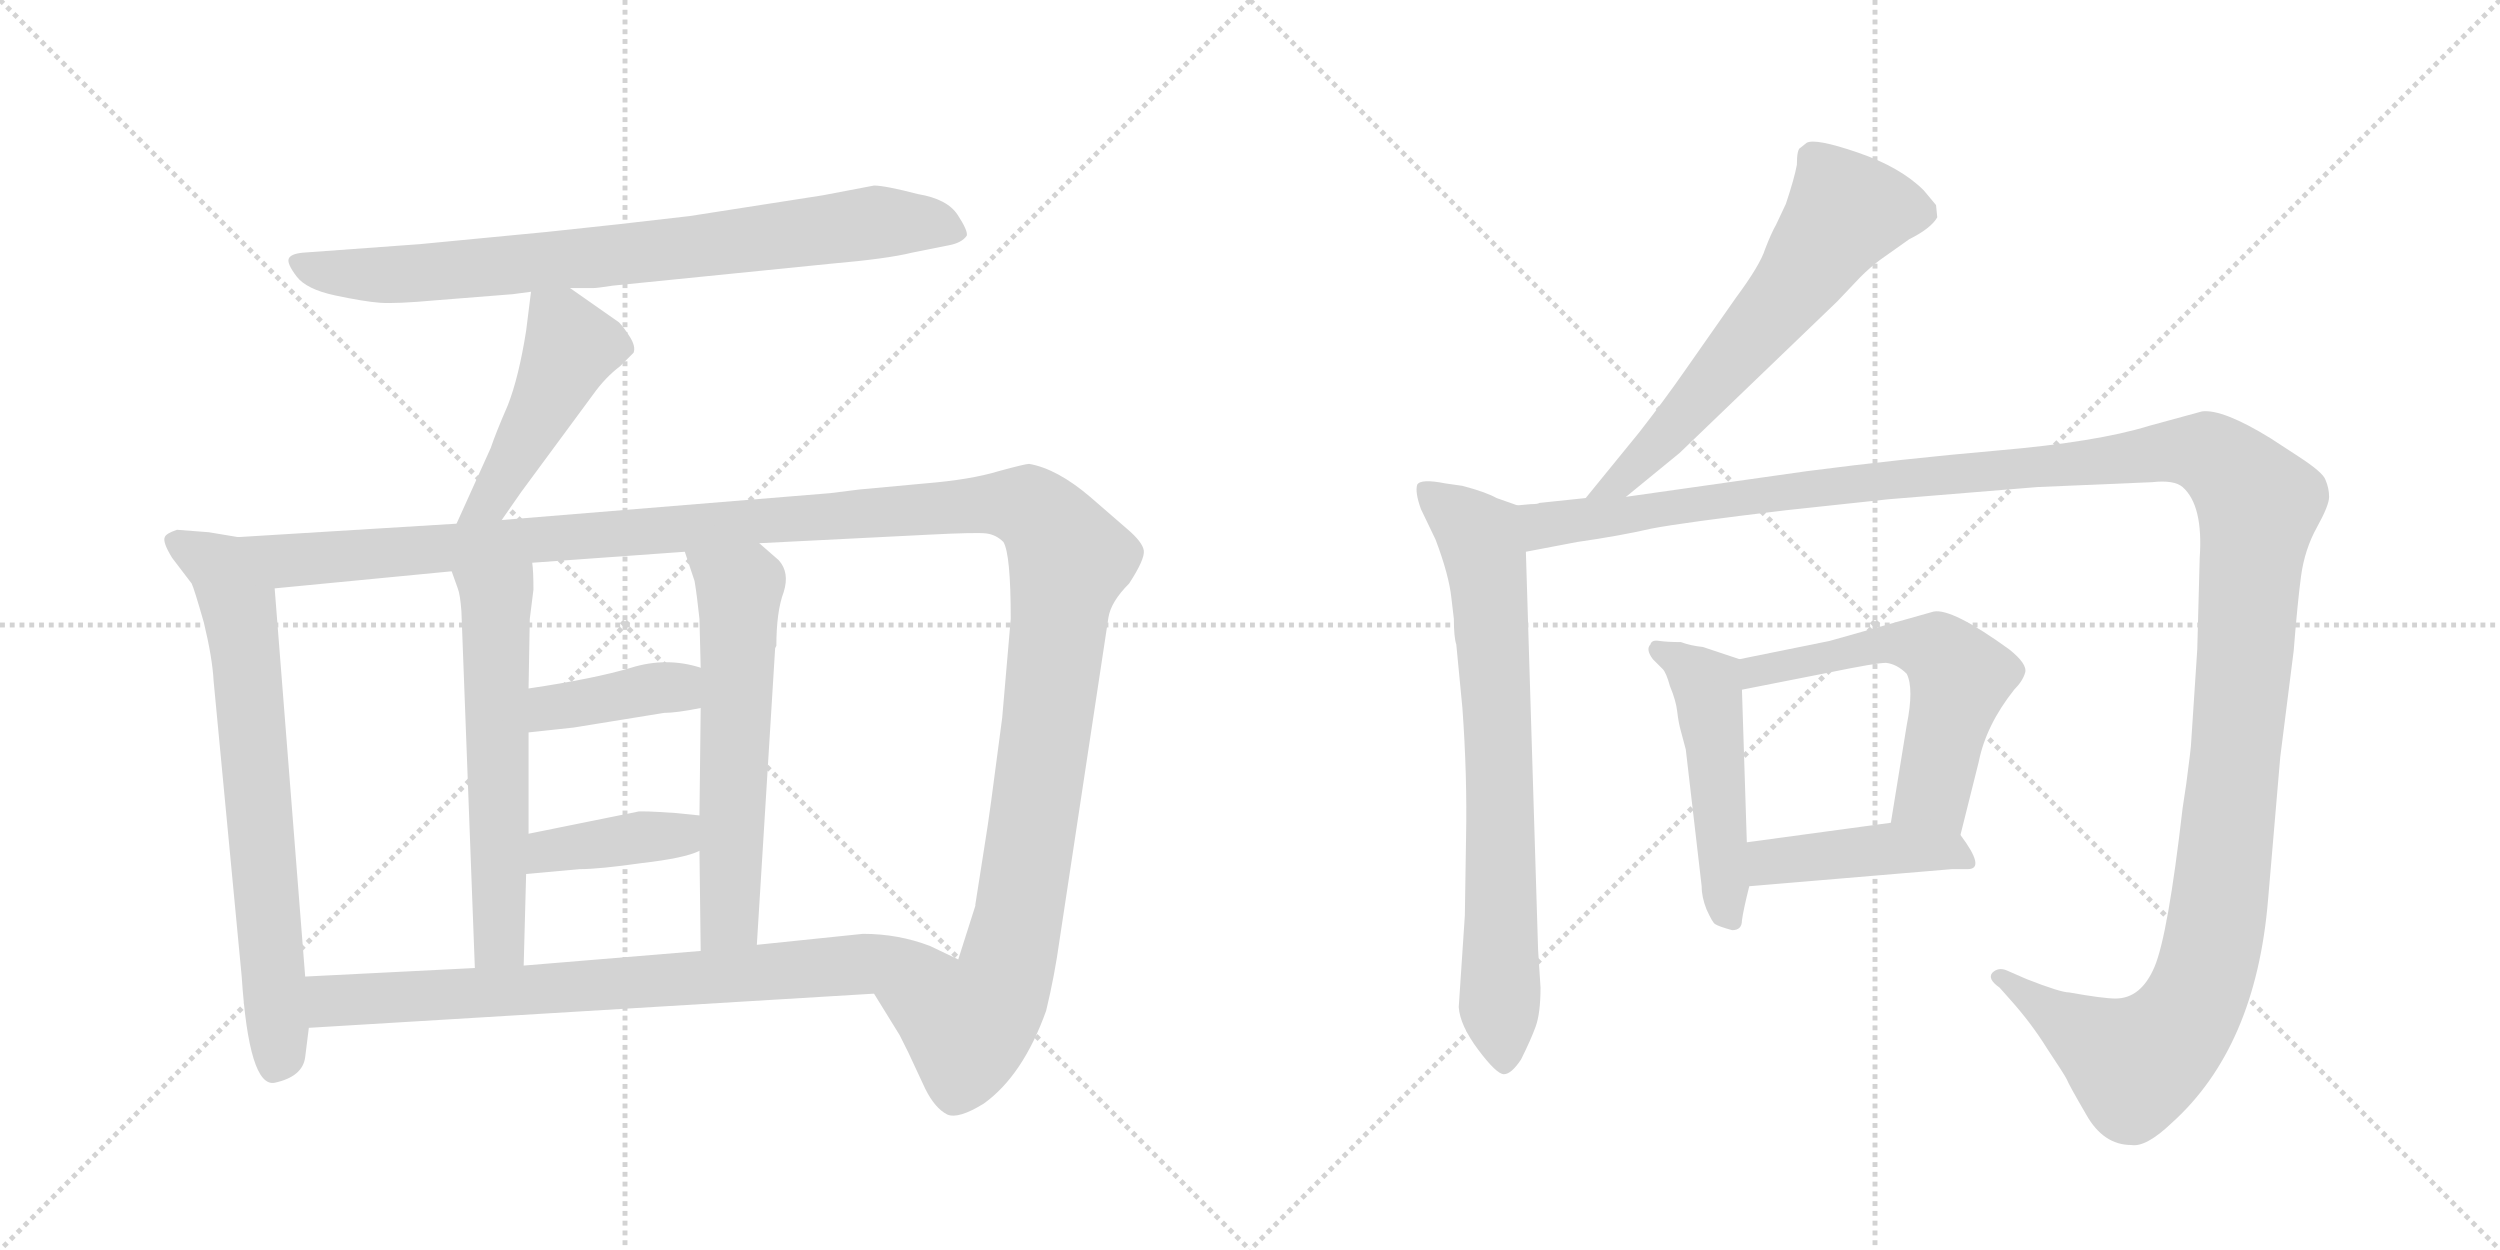 <svg version="1.1" viewBox="0 0 2048 1024" xmlns="http://www.w3.org/2000/svg">
  <g stroke="lightgray" stroke-dasharray="1,1" stroke-width="1" transform="scale(4, 4)">
    <line x1="0" y1="0" x2="256" y2="256"></line>
    <line x1="256" y1="0" x2="0" y2="256"></line>
    <line x1="128" y1="0" x2="128" y2="256"></line>
    <line x1="0" y1="128" x2="256" y2="128"></line>
    <line x1="256" y1="0" x2="512" y2="256"></line>
    <line x1="512" y1="0" x2="256" y2="256"></line>
    <line x1="384" y1="0" x2="384" y2="256"></line>
    <line x1="256" y1="128" x2="512" y2="128"></line>
  </g>
<g transform="scale(1, -1) translate(0, -850)">
   <style type="text/css">
    @keyframes keyframes0 {
      from {
       stroke: black;
       stroke-dashoffset: 800;
       stroke-width: 128;
       }
       72% {
       animation-timing-function: step-end;
       stroke: black;
       stroke-dashoffset: 0;
       stroke-width: 128;
       }
       to {
       stroke: black;
       stroke-width: 1024;
       }
       }
       #make-me-a-hanzi-animation-0 {
         animation: keyframes0 0.901s both;
         animation-delay: 0s;
         animation-timing-function: linear;
       }
    @keyframes keyframes1 {
      from {
       stroke: black;
       stroke-dashoffset: 471;
       stroke-width: 128;
       }
       61% {
       animation-timing-function: step-end;
       stroke: black;
       stroke-dashoffset: 0;
       stroke-width: 128;
       }
       to {
       stroke: black;
       stroke-width: 1024;
       }
       }
       #make-me-a-hanzi-animation-1 {
         animation: keyframes1 0.633s both;
         animation-delay: 0.901s;
         animation-timing-function: linear;
       }
    @keyframes keyframes2 {
      from {
       stroke: black;
       stroke-dashoffset: 715;
       stroke-width: 128;
       }
       70% {
       animation-timing-function: step-end;
       stroke: black;
       stroke-dashoffset: 0;
       stroke-width: 128;
       }
       to {
       stroke: black;
       stroke-width: 1024;
       }
       }
       #make-me-a-hanzi-animation-2 {
         animation: keyframes2 0.832s both;
         animation-delay: 1.534s;
         animation-timing-function: linear;
       }
    @keyframes keyframes3 {
      from {
       stroke: black;
       stroke-dashoffset: 1425;
       stroke-width: 128;
       }
       82% {
       animation-timing-function: step-end;
       stroke: black;
       stroke-dashoffset: 0;
       stroke-width: 128;
       }
       to {
       stroke: black;
       stroke-width: 1024;
       }
       }
       #make-me-a-hanzi-animation-3 {
         animation: keyframes3 1.41s both;
         animation-delay: 2.366s;
         animation-timing-function: linear;
       }
    @keyframes keyframes4 {
      from {
       stroke: black;
       stroke-dashoffset: 589;
       stroke-width: 128;
       }
       66% {
       animation-timing-function: step-end;
       stroke: black;
       stroke-dashoffset: 0;
       stroke-width: 128;
       }
       to {
       stroke: black;
       stroke-width: 1024;
       }
       }
       #make-me-a-hanzi-animation-4 {
         animation: keyframes4 0.729s both;
         animation-delay: 3.776s;
         animation-timing-function: linear;
       }
    @keyframes keyframes5 {
      from {
       stroke: black;
       stroke-dashoffset: 598;
       stroke-width: 128;
       }
       66% {
       animation-timing-function: step-end;
       stroke: black;
       stroke-dashoffset: 0;
       stroke-width: 128;
       }
       to {
       stroke: black;
       stroke-width: 1024;
       }
       }
       #make-me-a-hanzi-animation-5 {
         animation: keyframes5 0.737s both;
         animation-delay: 4.505s;
         animation-timing-function: linear;
       }
    @keyframes keyframes6 {
      from {
       stroke: black;
       stroke-dashoffset: 394;
       stroke-width: 128;
       }
       56% {
       animation-timing-function: step-end;
       stroke: black;
       stroke-dashoffset: 0;
       stroke-width: 128;
       }
       to {
       stroke: black;
       stroke-width: 1024;
       }
       }
       #make-me-a-hanzi-animation-6 {
         animation: keyframes6 0.571s both;
         animation-delay: 5.242s;
         animation-timing-function: linear;
       }
    @keyframes keyframes7 {
      from {
       stroke: black;
       stroke-dashoffset: 396;
       stroke-width: 128;
       }
       56% {
       animation-timing-function: step-end;
       stroke: black;
       stroke-dashoffset: 0;
       stroke-width: 128;
       }
       to {
       stroke: black;
       stroke-width: 1024;
       }
       }
       #make-me-a-hanzi-animation-7 {
         animation: keyframes7 0.572s both;
         animation-delay: 5.812s;
         animation-timing-function: linear;
       }
    @keyframes keyframes8 {
      from {
       stroke: black;
       stroke-dashoffset: 781;
       stroke-width: 128;
       }
       72% {
       animation-timing-function: step-end;
       stroke: black;
       stroke-dashoffset: 0;
       stroke-width: 128;
       }
       to {
       stroke: black;
       stroke-width: 1024;
       }
       }
       #make-me-a-hanzi-animation-8 {
         animation: keyframes8 0.886s both;
         animation-delay: 6.385s;
         animation-timing-function: linear;
       }
    @keyframes keyframes9 {
      from {
       stroke: black;
       stroke-dashoffset: 631;
       stroke-width: 128;
       }
       67% {
       animation-timing-function: step-end;
       stroke: black;
       stroke-dashoffset: 0;
       stroke-width: 128;
       }
       to {
       stroke: black;
       stroke-width: 1024;
       }
       }
       #make-me-a-hanzi-animation-9 {
         animation: keyframes9 0.764s both;
         animation-delay: 7.27s;
         animation-timing-function: linear;
       }
    @keyframes keyframes10 {
      from {
       stroke: black;
       stroke-dashoffset: 748;
       stroke-width: 128;
       }
       71% {
       animation-timing-function: step-end;
       stroke: black;
       stroke-dashoffset: 0;
       stroke-width: 128;
       }
       to {
       stroke: black;
       stroke-width: 1024;
       }
       }
       #make-me-a-hanzi-animation-10 {
         animation: keyframes10 0.859s both;
         animation-delay: 8.034s;
         animation-timing-function: linear;
       }
    @keyframes keyframes11 {
      from {
       stroke: black;
       stroke-dashoffset: 1495;
       stroke-width: 128;
       }
       83% {
       animation-timing-function: step-end;
       stroke: black;
       stroke-dashoffset: 0;
       stroke-width: 128;
       }
       to {
       stroke: black;
       stroke-width: 1024;
       }
       }
       #make-me-a-hanzi-animation-11 {
         animation: keyframes11 1.467s both;
         animation-delay: 8.893s;
         animation-timing-function: linear;
       }
    @keyframes keyframes12 {
      from {
       stroke: black;
       stroke-dashoffset: 495;
       stroke-width: 128;
       }
       62% {
       animation-timing-function: step-end;
       stroke: black;
       stroke-dashoffset: 0;
       stroke-width: 128;
       }
       to {
       stroke: black;
       stroke-width: 1024;
       }
       }
       #make-me-a-hanzi-animation-12 {
         animation: keyframes12 0.653s both;
         animation-delay: 10.359s;
         animation-timing-function: linear;
       }
    @keyframes keyframes13 {
      from {
       stroke: black;
       stroke-dashoffset: 577;
       stroke-width: 128;
       }
       65% {
       animation-timing-function: step-end;
       stroke: black;
       stroke-dashoffset: 0;
       stroke-width: 128;
       }
       to {
       stroke: black;
       stroke-width: 1024;
       }
       }
       #make-me-a-hanzi-animation-13 {
         animation: keyframes13 0.72s both;
         animation-delay: 11.012s;
         animation-timing-function: linear;
       }
    @keyframes keyframes14 {
      from {
       stroke: black;
       stroke-dashoffset: 430;
       stroke-width: 128;
       }
       58% {
       animation-timing-function: step-end;
       stroke: black;
       stroke-dashoffset: 0;
       stroke-width: 128;
       }
       to {
       stroke: black;
       stroke-width: 1024;
       }
       }
       #make-me-a-hanzi-animation-14 {
         animation: keyframes14 0.6s both;
         animation-delay: 11.732s;
         animation-timing-function: linear;
       }
</style>
<path d="M 467 614 L 486 614 Q 489 614 502 616 L 681 634 Q 727 638 747 643 L 777 649 Q 788 651 792 657 Q 793 661 784.5 674 Q 776 687 752 691 Q 725 698 716 698 L 674 690 L 565 673 Q 506 666 448 660 L 344 650 L 248 643 Q 238 642 236.5 638 Q 235 634 243 623.5 Q 251 613 274.5 608 Q 298 603 311 602 Q 324 601 357 604 L 420 609 L 435 611 L 467 614 Z" fill="lightgray"></path> 
<path d="M 435 611 L 431 579 Q 425 541 416 518 Q 406 495 402 483 L 374 421 C 362 394 394 399 411 424 L 427 447 L 486 527 Q 496 541 508 550 L 519 561 Q 521 566 516 574 Q 511 582 507 586 L 467 614 C 442 631 438 634 435 611 Z" fill="lightgray"></path> 
<path d="M 195 410 L 171 414 L 145 416 Q 136 413 135 410 Q 133 406 141 393 L 157 372 Q 159 368 167 340 Q 174 311 175 292 L 198 50 Q 204 -41 225 -37 Q 248 -32 250 -16 L 253 8 L 250 50 L 225 368 C 223 398 222 405 195 410 Z" fill="lightgray"></path> 
<path d="M 374 421 L 195 410 C 165 408 195 365 225 368 L 370 382 L 436 389 L 561 398 L 622 405 L 761 412 Q 800 414 808 413 Q 816 412 822 406 Q 828 396 828 343 L 821 262 L 812 194 Q 809 172 807 160 L 799 109 L 799 108 L 785 64 C 776 35 700 62 716 36 L 737 2 L 744 -12 Q 750 -25 758 -42 Q 766 -58 776 -63 Q 785 -67 806 -54 Q 838 -31 857 22 Q 864 51 868 80 L 908 344 Q 910 357 925 372 Q 938 392 937 399 Q 936 406 923 417 L 893 443 Q 866 466 843 470 Q 840 470 818 464 Q 795 457 758 454 L 704 449 L 680 446 L 411 424 L 374 421 Z" fill="lightgray"></path> 
<path d="M 370 382 L 375 368 Q 377 363 378 349 L 389 57 C 390 27 428 29 429 59 L 431 134 L 433 167 L 433 250 L 433 286 L 434 343 L 437 367 Q 437 382 436 389 C 434 419 360 410 370 382 Z" fill="lightgray"></path> 
<path d="M 573 153 L 574 71 C 574 41 618 46 620 76 L 635 319 L 636 321 Q 636 349 642 365 Q 647 381 638 391 L 622 405 C 599 425 552 426 561 398 L 569 374 Q 571 362 573 343 L 574 303 L 574 270 L 573 182 L 573 153 Z" fill="lightgray"></path> 
<path d="M 433 250 L 470 254 L 544 266 Q 554 266 574 270 C 603 276 603 295 574 303 Q 546 312 517 303 Q 487 294 433 286 C 403 282 403 247 433 250 Z" fill="lightgray"></path> 
<path d="M 431 134 L 475 138 Q 491 138 526 143 Q 561 147 573 153 C 601 165 603 179 573 182 L 553 184 Q 524 186 522 185 L 433 167 C 404 161 401 131 431 134 Z" fill="lightgray"></path> 
<path d="M 253 8 L 716 36 C 746 38 812 51 785 64 L 762 75 Q 736 85 707 85 L 620 76 L 574 71 L 429 59 L 389 57 L 250 50 C 220 48 223 6 253 8 Z" fill="lightgray"></path> 
<path d="M 1332 443 L 1376 479 L 1505 603 L 1524 623 Q 1532 631 1540 637 L 1564 654 Q 1582 663 1587 672 L 1586 682 L 1576 694 Q 1557 713 1522 725 Q 1487 737 1480 733 L 1475 729 Q 1472 728 1472 715 Q 1470 704 1463 683 L 1455 666 Q 1451 659 1446 646 Q 1442 633 1422 606 L 1380 546 Q 1364 523 1343 496 L 1299 442 C 1280 419 1309 424 1332 443 Z" fill="lightgray"></path> 
<path d="M 1243 436 L 1226 442 Q 1217 447 1198 452 L 1184 454 Q 1164 458 1161 453 Q 1159 447 1164 433 L 1176 408 Q 1187 379 1189 360 L 1191 343 Q 1191 328 1193 322 L 1198 270 Q 1202 215 1201 164 L 1200 100 L 1195 25 Q 1196 10 1211 -10 Q 1226 -30 1232 -30 Q 1238 -30 1246 -18 Q 1254 -2 1258 9 Q 1262 20 1262 41 L 1260 72 L 1250 398 C 1249 428 1249 434 1243 436 Z" fill="lightgray"></path> 
<path d="M 1254 437 L 1243 436 C 1213 433 1221 392 1250 398 L 1292 406 Q 1327 411 1353 417 Q 1379 422 1463 432 L 1547 441 L 1669 451 L 1763 455 Q 1781 457 1788 451 Q 1805 436 1802 393 L 1800 318 L 1795 242 Q 1795 238 1791 208 L 1788 188 Q 1776 84 1765 58 Q 1754 32 1733 32 Q 1723 32 1695 37 Q 1688 37 1660 48 L 1644 55 Q 1637 58 1632 53 Q 1628 48 1638 41 L 1646 32 Q 1664 12 1677 -9 Q 1691 -30 1693 -34 Q 1695 -39 1709 -63 Q 1723 -88 1746 -88 Q 1758 -90 1779 -70 Q 1848 -8 1858 113 L 1868 230 L 1879 317 Q 1882 355 1885 378 Q 1888 400 1898 418 Q 1908 436 1908 443 Q 1908 450 1905 457 Q 1903 463 1883 476 L 1860 491 Q 1821 515 1804 513 L 1760 501 Q 1718 488 1637 481 Q 1557 474 1480 464 L 1332 443 L 1299 442 L 1261 438 Q 1260 437 1254 437 Z" fill="lightgray"></path> 
<path d="M 1425 310 L 1395 320 Q 1385 321 1377 324 Q 1366 324 1359 325 Q 1353 326 1352 322 Q 1348 318 1354 310 L 1362 302 Q 1365 299 1368 288 Q 1373 276 1374 267 Q 1375 258 1377 251 L 1381 236 L 1394 124 Q 1394 115 1398 105 Q 1403 94 1405 93 Q 1408 91 1419 88 Q 1427 88 1427 96 Q 1428 104 1433 124 L 1431 160 L 1427 285 C 1426 310 1426 310 1425 310 Z" fill="lightgray"></path> 
<path d="M 1606 166 L 1621 226 Q 1627 256 1650 285 Q 1657 292 1659 299 Q 1661 306 1646 318 Q 1599 352 1584 349 L 1499 325 L 1425 310 C 1396 304 1398 279 1427 285 L 1498 299 Q 1537 307 1545 307 Q 1554 306 1562 298 Q 1568 286 1562 256 L 1549 176 C 1544 146 1599 137 1606 166 Z" fill="lightgray"></path> 
<path d="M 1433 124 L 1599 138 L 1612 138 Q 1627 138 1606 166 C 1594 182 1579 180 1549 176 L 1431 160 C 1401 156 1403 121 1433 124 Z" fill="lightgray"></path> 
      <clipPath id="make-me-a-hanzi-clip-0">
      <path d="M 467 614 L 486 614 Q 489 614 502 616 L 681 634 Q 727 638 747 643 L 777 649 Q 788 651 792 657 Q 793 661 784.5 674 Q 776 687 752 691 Q 725 698 716 698 L 674 690 L 565 673 Q 506 666 448 660 L 344 650 L 248 643 Q 238 642 236.5 638 Q 235 634 243 623.5 Q 251 613 274.5 608 Q 298 603 311 602 Q 324 601 357 604 L 420 609 L 435 611 L 467 614 Z" fill="lightgray"></path>
      </clipPath>
      <path clip-path="url(#make-me-a-hanzi-clip-0)" d="M 245 633 L 284 626 L 345 626 L 567 647 L 715 668 L 762 667 L 785 659 " fill="none" id="make-me-a-hanzi-animation-0" stroke-dasharray="672 1344" stroke-linecap="round"></path>

      <clipPath id="make-me-a-hanzi-clip-1">
      <path d="M 435 611 L 431 579 Q 425 541 416 518 Q 406 495 402 483 L 374 421 C 362 394 394 399 411 424 L 427 447 L 486 527 Q 496 541 508 550 L 519 561 Q 521 566 516 574 Q 511 582 507 586 L 467 614 C 442 631 438 634 435 611 Z" fill="lightgray"></path>
      </clipPath>
      <path clip-path="url(#make-me-a-hanzi-clip-1)" d="M 441 605 L 460 586 L 464 556 L 402 440 L 380 426 " fill="none" id="make-me-a-hanzi-animation-1" stroke-dasharray="343 686" stroke-linecap="round"></path>

      <clipPath id="make-me-a-hanzi-clip-2">
      <path d="M 195 410 L 171 414 L 145 416 Q 136 413 135 410 Q 133 406 141 393 L 157 372 Q 159 368 167 340 Q 174 311 175 292 L 198 50 Q 204 -41 225 -37 Q 248 -32 250 -16 L 253 8 L 250 50 L 225 368 C 223 398 222 405 195 410 Z" fill="lightgray"></path>
      </clipPath>
      <path clip-path="url(#make-me-a-hanzi-clip-2)" d="M 143 408 L 180 386 L 200 325 L 229 -7 L 224 -25 " fill="none" id="make-me-a-hanzi-animation-2" stroke-dasharray="587 1174" stroke-linecap="round"></path>

      <clipPath id="make-me-a-hanzi-clip-3">
      <path d="M 374 421 L 195 410 C 165 408 195 365 225 368 L 370 382 L 436 389 L 561 398 L 622 405 L 761 412 Q 800 414 808 413 Q 816 412 822 406 Q 828 396 828 343 L 821 262 L 812 194 Q 809 172 807 160 L 799 109 L 799 108 L 785 64 C 776 35 700 62 716 36 L 737 2 L 744 -12 Q 750 -25 758 -42 Q 766 -58 776 -63 Q 785 -67 806 -54 Q 838 -31 857 22 Q 864 51 868 80 L 908 344 Q 910 357 925 372 Q 938 392 937 399 Q 936 406 923 417 L 893 443 Q 866 466 843 470 Q 840 470 818 464 Q 795 457 758 454 L 704 449 L 680 446 L 411 424 L 374 421 Z" fill="lightgray"></path>
      </clipPath>
      <path clip-path="url(#make-me-a-hanzi-clip-3)" d="M 203 408 L 236 391 L 786 436 L 846 432 L 876 392 L 827 65 L 818 38 L 793 9 L 725 34 " fill="none" id="make-me-a-hanzi-animation-3" stroke-dasharray="1297 2594" stroke-linecap="round"></path>

      <clipPath id="make-me-a-hanzi-clip-4">
      <path d="M 370 382 L 375 368 Q 377 363 378 349 L 389 57 C 390 27 428 29 429 59 L 431 134 L 433 167 L 433 250 L 433 286 L 434 343 L 437 367 Q 437 382 436 389 C 434 419 360 410 370 382 Z" fill="lightgray"></path>
      </clipPath>
      <path clip-path="url(#make-me-a-hanzi-clip-4)" d="M 430 384 L 406 357 L 409 81 L 395 65 " fill="none" id="make-me-a-hanzi-animation-4" stroke-dasharray="461 922" stroke-linecap="round"></path>

      <clipPath id="make-me-a-hanzi-clip-5">
      <path d="M 573 153 L 574 71 C 574 41 618 46 620 76 L 635 319 L 636 321 Q 636 349 642 365 Q 647 381 638 391 L 622 405 C 599 425 552 426 561 398 L 569 374 Q 571 362 573 343 L 574 303 L 574 270 L 573 182 L 573 153 Z" fill="lightgray"></path>
      </clipPath>
      <path clip-path="url(#make-me-a-hanzi-clip-5)" d="M 569 394 L 606 368 L 598 97 L 581 78 " fill="none" id="make-me-a-hanzi-animation-5" stroke-dasharray="470 940" stroke-linecap="round"></path>

      <clipPath id="make-me-a-hanzi-clip-6">
      <path d="M 433 250 L 470 254 L 544 266 Q 554 266 574 270 C 603 276 603 295 574 303 Q 546 312 517 303 Q 487 294 433 286 C 403 282 403 247 433 250 Z" fill="lightgray"></path>
      </clipPath>
      <path clip-path="url(#make-me-a-hanzi-clip-6)" d="M 439 256 L 449 268 L 555 287 L 565 298 " fill="none" id="make-me-a-hanzi-animation-6" stroke-dasharray="266 532" stroke-linecap="round"></path>

      <clipPath id="make-me-a-hanzi-clip-7">
      <path d="M 431 134 L 475 138 Q 491 138 526 143 Q 561 147 573 153 C 601 165 603 179 573 182 L 553 184 Q 524 186 522 185 L 433 167 C 404 161 401 131 431 134 Z" fill="lightgray"></path>
      </clipPath>
      <path clip-path="url(#make-me-a-hanzi-clip-7)" d="M 438 139 L 445 150 L 459 155 L 555 166 L 567 175 " fill="none" id="make-me-a-hanzi-animation-7" stroke-dasharray="268 536" stroke-linecap="round"></path>

      <clipPath id="make-me-a-hanzi-clip-8">
      <path d="M 253 8 L 716 36 C 746 38 812 51 785 64 L 762 75 Q 736 85 707 85 L 620 76 L 574 71 L 429 59 L 389 57 L 250 50 C 220 48 223 6 253 8 Z" fill="lightgray"></path>
      </clipPath>
      <path clip-path="url(#make-me-a-hanzi-clip-8)" d="M 258 44 L 276 30 L 531 45 L 752 66 L 777 63 " fill="none" id="make-me-a-hanzi-animation-8" stroke-dasharray="653 1306" stroke-linecap="round"></path>

      <clipPath id="make-me-a-hanzi-clip-9">
      <path d="M 1332 443 L 1376 479 L 1505 603 L 1524 623 Q 1532 631 1540 637 L 1564 654 Q 1582 663 1587 672 L 1586 682 L 1576 694 Q 1557 713 1522 725 Q 1487 737 1480 733 L 1475 729 Q 1472 728 1472 715 Q 1470 704 1463 683 L 1455 666 Q 1451 659 1446 646 Q 1442 633 1422 606 L 1380 546 Q 1364 523 1343 496 L 1299 442 C 1280 419 1309 424 1332 443 Z" fill="lightgray"></path>
      </clipPath>
      <path clip-path="url(#make-me-a-hanzi-clip-9)" d="M 1574 676 L 1510 675 L 1466 611 L 1369 497 L 1330 457 L 1304 447 " fill="none" id="make-me-a-hanzi-animation-9" stroke-dasharray="503 1006" stroke-linecap="round"></path>

      <clipPath id="make-me-a-hanzi-clip-10">
      <path d="M 1243 436 L 1226 442 Q 1217 447 1198 452 L 1184 454 Q 1164 458 1161 453 Q 1159 447 1164 433 L 1176 408 Q 1187 379 1189 360 L 1191 343 Q 1191 328 1193 322 L 1198 270 Q 1202 215 1201 164 L 1200 100 L 1195 25 Q 1196 10 1211 -10 Q 1226 -30 1232 -30 Q 1238 -30 1246 -18 Q 1254 -2 1258 9 Q 1262 20 1262 41 L 1260 72 L 1250 398 C 1249 428 1249 434 1243 436 Z" fill="lightgray"></path>
      </clipPath>
      <path clip-path="url(#make-me-a-hanzi-clip-10)" d="M 1167 449 L 1213 410 L 1218 389 L 1227 248 L 1232 -21 " fill="none" id="make-me-a-hanzi-animation-10" stroke-dasharray="620 1240" stroke-linecap="round"></path>

      <clipPath id="make-me-a-hanzi-clip-11">
      <path d="M 1254 437 L 1243 436 C 1213 433 1221 392 1250 398 L 1292 406 Q 1327 411 1353 417 Q 1379 422 1463 432 L 1547 441 L 1669 451 L 1763 455 Q 1781 457 1788 451 Q 1805 436 1802 393 L 1800 318 L 1795 242 Q 1795 238 1791 208 L 1788 188 Q 1776 84 1765 58 Q 1754 32 1733 32 Q 1723 32 1695 37 Q 1688 37 1660 48 L 1644 55 Q 1637 58 1632 53 Q 1628 48 1638 41 L 1646 32 Q 1664 12 1677 -9 Q 1691 -30 1693 -34 Q 1695 -39 1709 -63 Q 1723 -88 1746 -88 Q 1758 -90 1779 -70 Q 1848 -8 1858 113 L 1868 230 L 1879 317 Q 1882 355 1885 378 Q 1888 400 1898 418 Q 1908 436 1908 443 Q 1908 450 1905 457 Q 1903 463 1883 476 L 1860 491 Q 1821 515 1804 513 L 1760 501 Q 1718 488 1637 481 Q 1557 474 1480 464 L 1332 443 L 1299 442 L 1261 438 Q 1260 437 1254 437 Z" fill="lightgray"></path>
      </clipPath>
      <path clip-path="url(#make-me-a-hanzi-clip-11)" d="M 1249 431 L 1264 419 L 1505 453 L 1789 481 L 1810 478 L 1831 462 L 1850 433 L 1818 108 L 1800 35 L 1780 3 L 1749 -21 L 1639 49 " fill="none" id="make-me-a-hanzi-animation-11" stroke-dasharray="1367 2734" stroke-linecap="round"></path>

      <clipPath id="make-me-a-hanzi-clip-12">
      <path d="M 1425 310 L 1395 320 Q 1385 321 1377 324 Q 1366 324 1359 325 Q 1353 326 1352 322 Q 1348 318 1354 310 L 1362 302 Q 1365 299 1368 288 Q 1373 276 1374 267 Q 1375 258 1377 251 L 1381 236 L 1394 124 Q 1394 115 1398 105 Q 1403 94 1405 93 Q 1408 91 1419 88 Q 1427 88 1427 96 Q 1428 104 1433 124 L 1431 160 L 1427 285 C 1426 310 1426 310 1425 310 Z" fill="lightgray"></path>
      </clipPath>
      <path clip-path="url(#make-me-a-hanzi-clip-12)" d="M 1358 317 L 1398 289 L 1415 100 " fill="none" id="make-me-a-hanzi-animation-12" stroke-dasharray="367 734" stroke-linecap="round"></path>

      <clipPath id="make-me-a-hanzi-clip-13">
      <path d="M 1606 166 L 1621 226 Q 1627 256 1650 285 Q 1657 292 1659 299 Q 1661 306 1646 318 Q 1599 352 1584 349 L 1499 325 L 1425 310 C 1396 304 1398 279 1427 285 L 1498 299 Q 1537 307 1545 307 Q 1554 306 1562 298 Q 1568 286 1562 256 L 1549 176 C 1544 146 1599 137 1606 166 Z" fill="lightgray"></path>
      </clipPath>
      <path clip-path="url(#make-me-a-hanzi-clip-13)" d="M 1433 292 L 1438 300 L 1539 322 L 1587 318 L 1606 295 L 1584 201 L 1557 181 " fill="none" id="make-me-a-hanzi-animation-13" stroke-dasharray="449 898" stroke-linecap="round"></path>

      <clipPath id="make-me-a-hanzi-clip-14">
      <path d="M 1433 124 L 1599 138 L 1612 138 Q 1627 138 1606 166 C 1594 182 1579 180 1549 176 L 1431 160 C 1401 156 1403 121 1433 124 Z" fill="lightgray"></path>
      </clipPath>
      <path clip-path="url(#make-me-a-hanzi-clip-14)" d="M 1440 130 L 1449 143 L 1469 146 L 1553 155 L 1606 150 " fill="none" id="make-me-a-hanzi-animation-14" stroke-dasharray="302 604" stroke-linecap="round"></path>

</g>
</svg>

